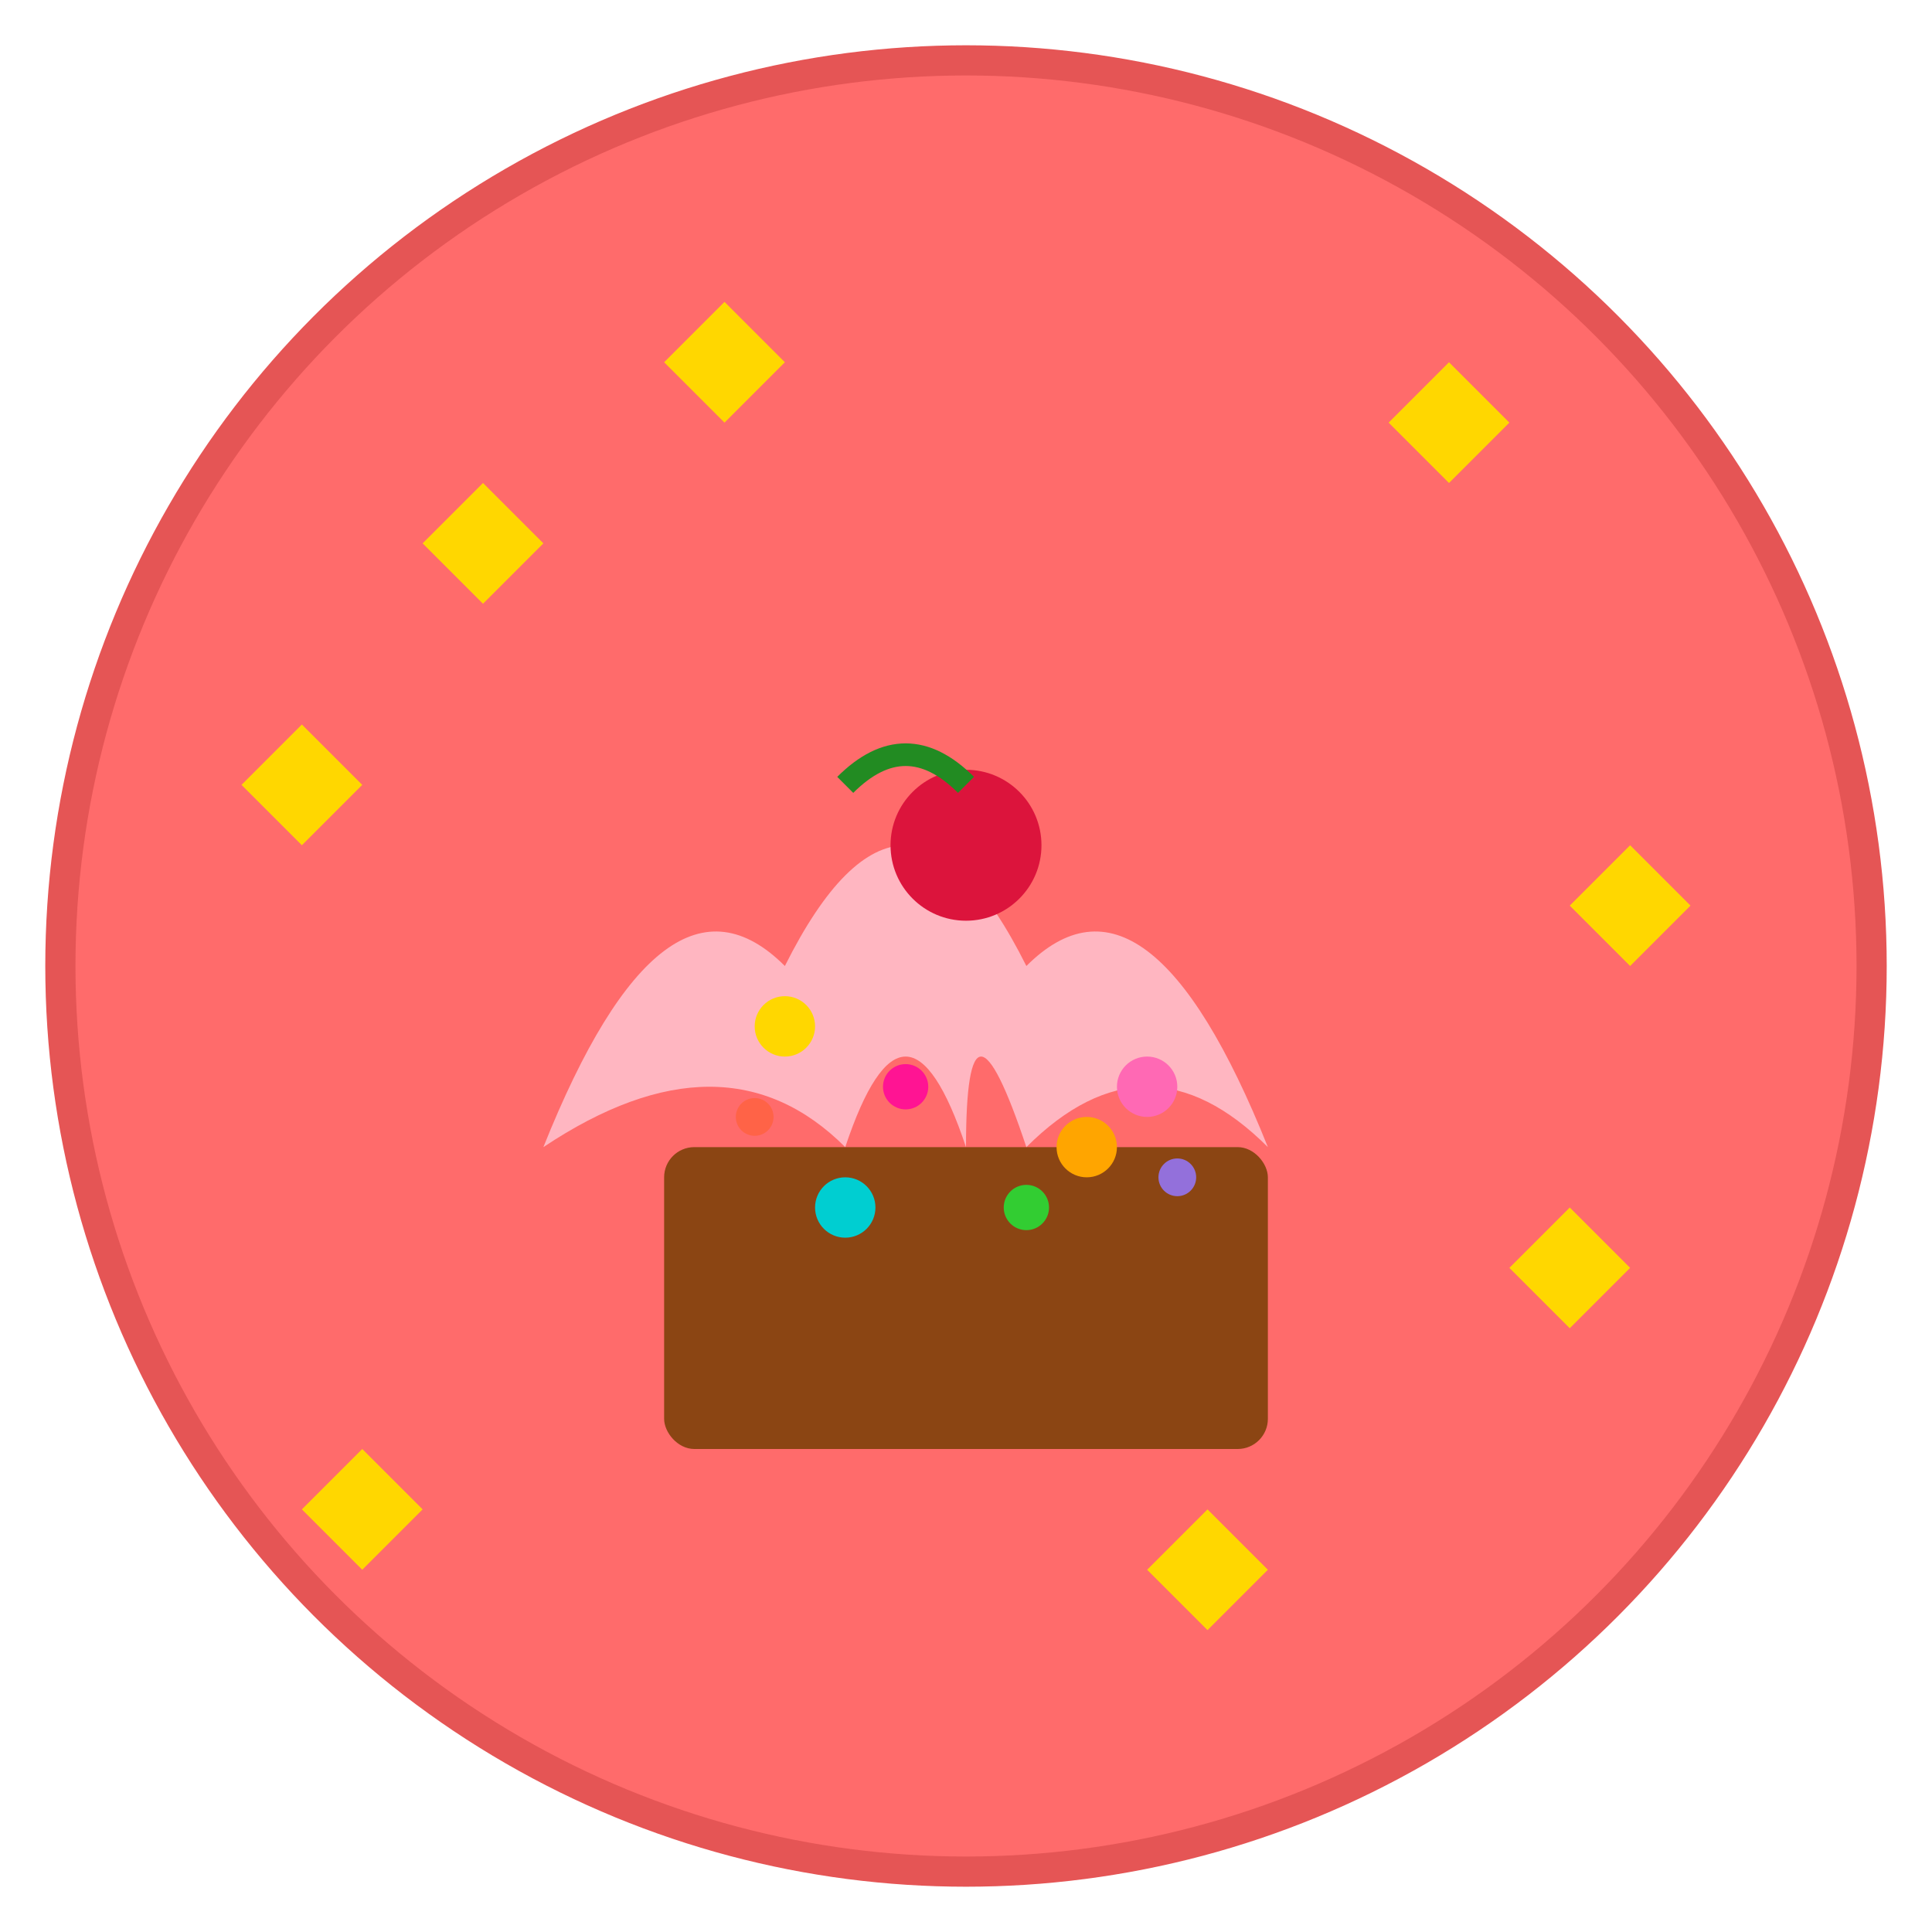 <svg xmlns="http://www.w3.org/2000/svg" viewBox="0 0 512 512">
  <!-- Background circle -->
  <circle cx="256" cy="256" r="240" fill="#FF6B6B" stroke="#E55555" stroke-width="8"/>
  
  <!-- Cupcake base -->
  <rect x="176" y="304" width="160" height="80" fill="#8B4513" rx="8"/>
  
  <!-- Cupcake frosting -->
  <path d="M144 304 Q176 224 208 256 Q240 192 272 256 Q304 224 336 304 Q304 272 272 304 Q256 256 256 304 Q240 256 224 304 Q192 272 144 304" fill="#FFB6C1"/>
  
  <!-- Cherry on top -->
  <circle cx="256" cy="224" r="20" fill="#DC143C"/>
  <path d="M256 208 Q240 192 224 208" stroke="#228B22" stroke-width="6" fill="none"/>
  
  <!-- Decorative sprinkles -->
  <circle cx="208" cy="272" r="8" fill="#FFD700"/>
  <circle cx="304" cy="288" r="8" fill="#FF69B4"/>
  <circle cx="224" cy="320" r="8" fill="#00CED1"/>
  <circle cx="288" cy="304" r="8" fill="#FFA500"/>
  <circle cx="240" cy="288" r="6" fill="#FF1493"/>
  <circle cx="272" cy="320" r="6" fill="#32CD32"/>
  <circle cx="200" cy="296" r="5" fill="#FF6347"/>
  <circle cx="312" cy="312" r="5" fill="#9370DB"/>
  
  <!-- Sparkle effects -->
  <path d="M128 128 L144 144 L128 160 L112 144 Z" fill="#FFD700"/>
  <path d="M384 96 L400 112 L384 128 L368 112 Z" fill="#FFD700"/>
  <path d="M416 320 L432 336 L416 352 L400 336 Z" fill="#FFD700"/>
  <path d="M96 384 L112 400 L96 416 L80 400 Z" fill="#FFD700"/>
  <path d="M192 80 L208 96 L192 112 L176 96 Z" fill="#FFD700"/>
  <path d="M320 400 L336 416 L320 432 L304 416 Z" fill="#FFD700"/>
  <path d="M80 192 L96 208 L80 224 L64 208 Z" fill="#FFD700"/>
  <path d="M432 224 L448 240 L432 256 L416 240 Z" fill="#FFD700"/>
</svg>
